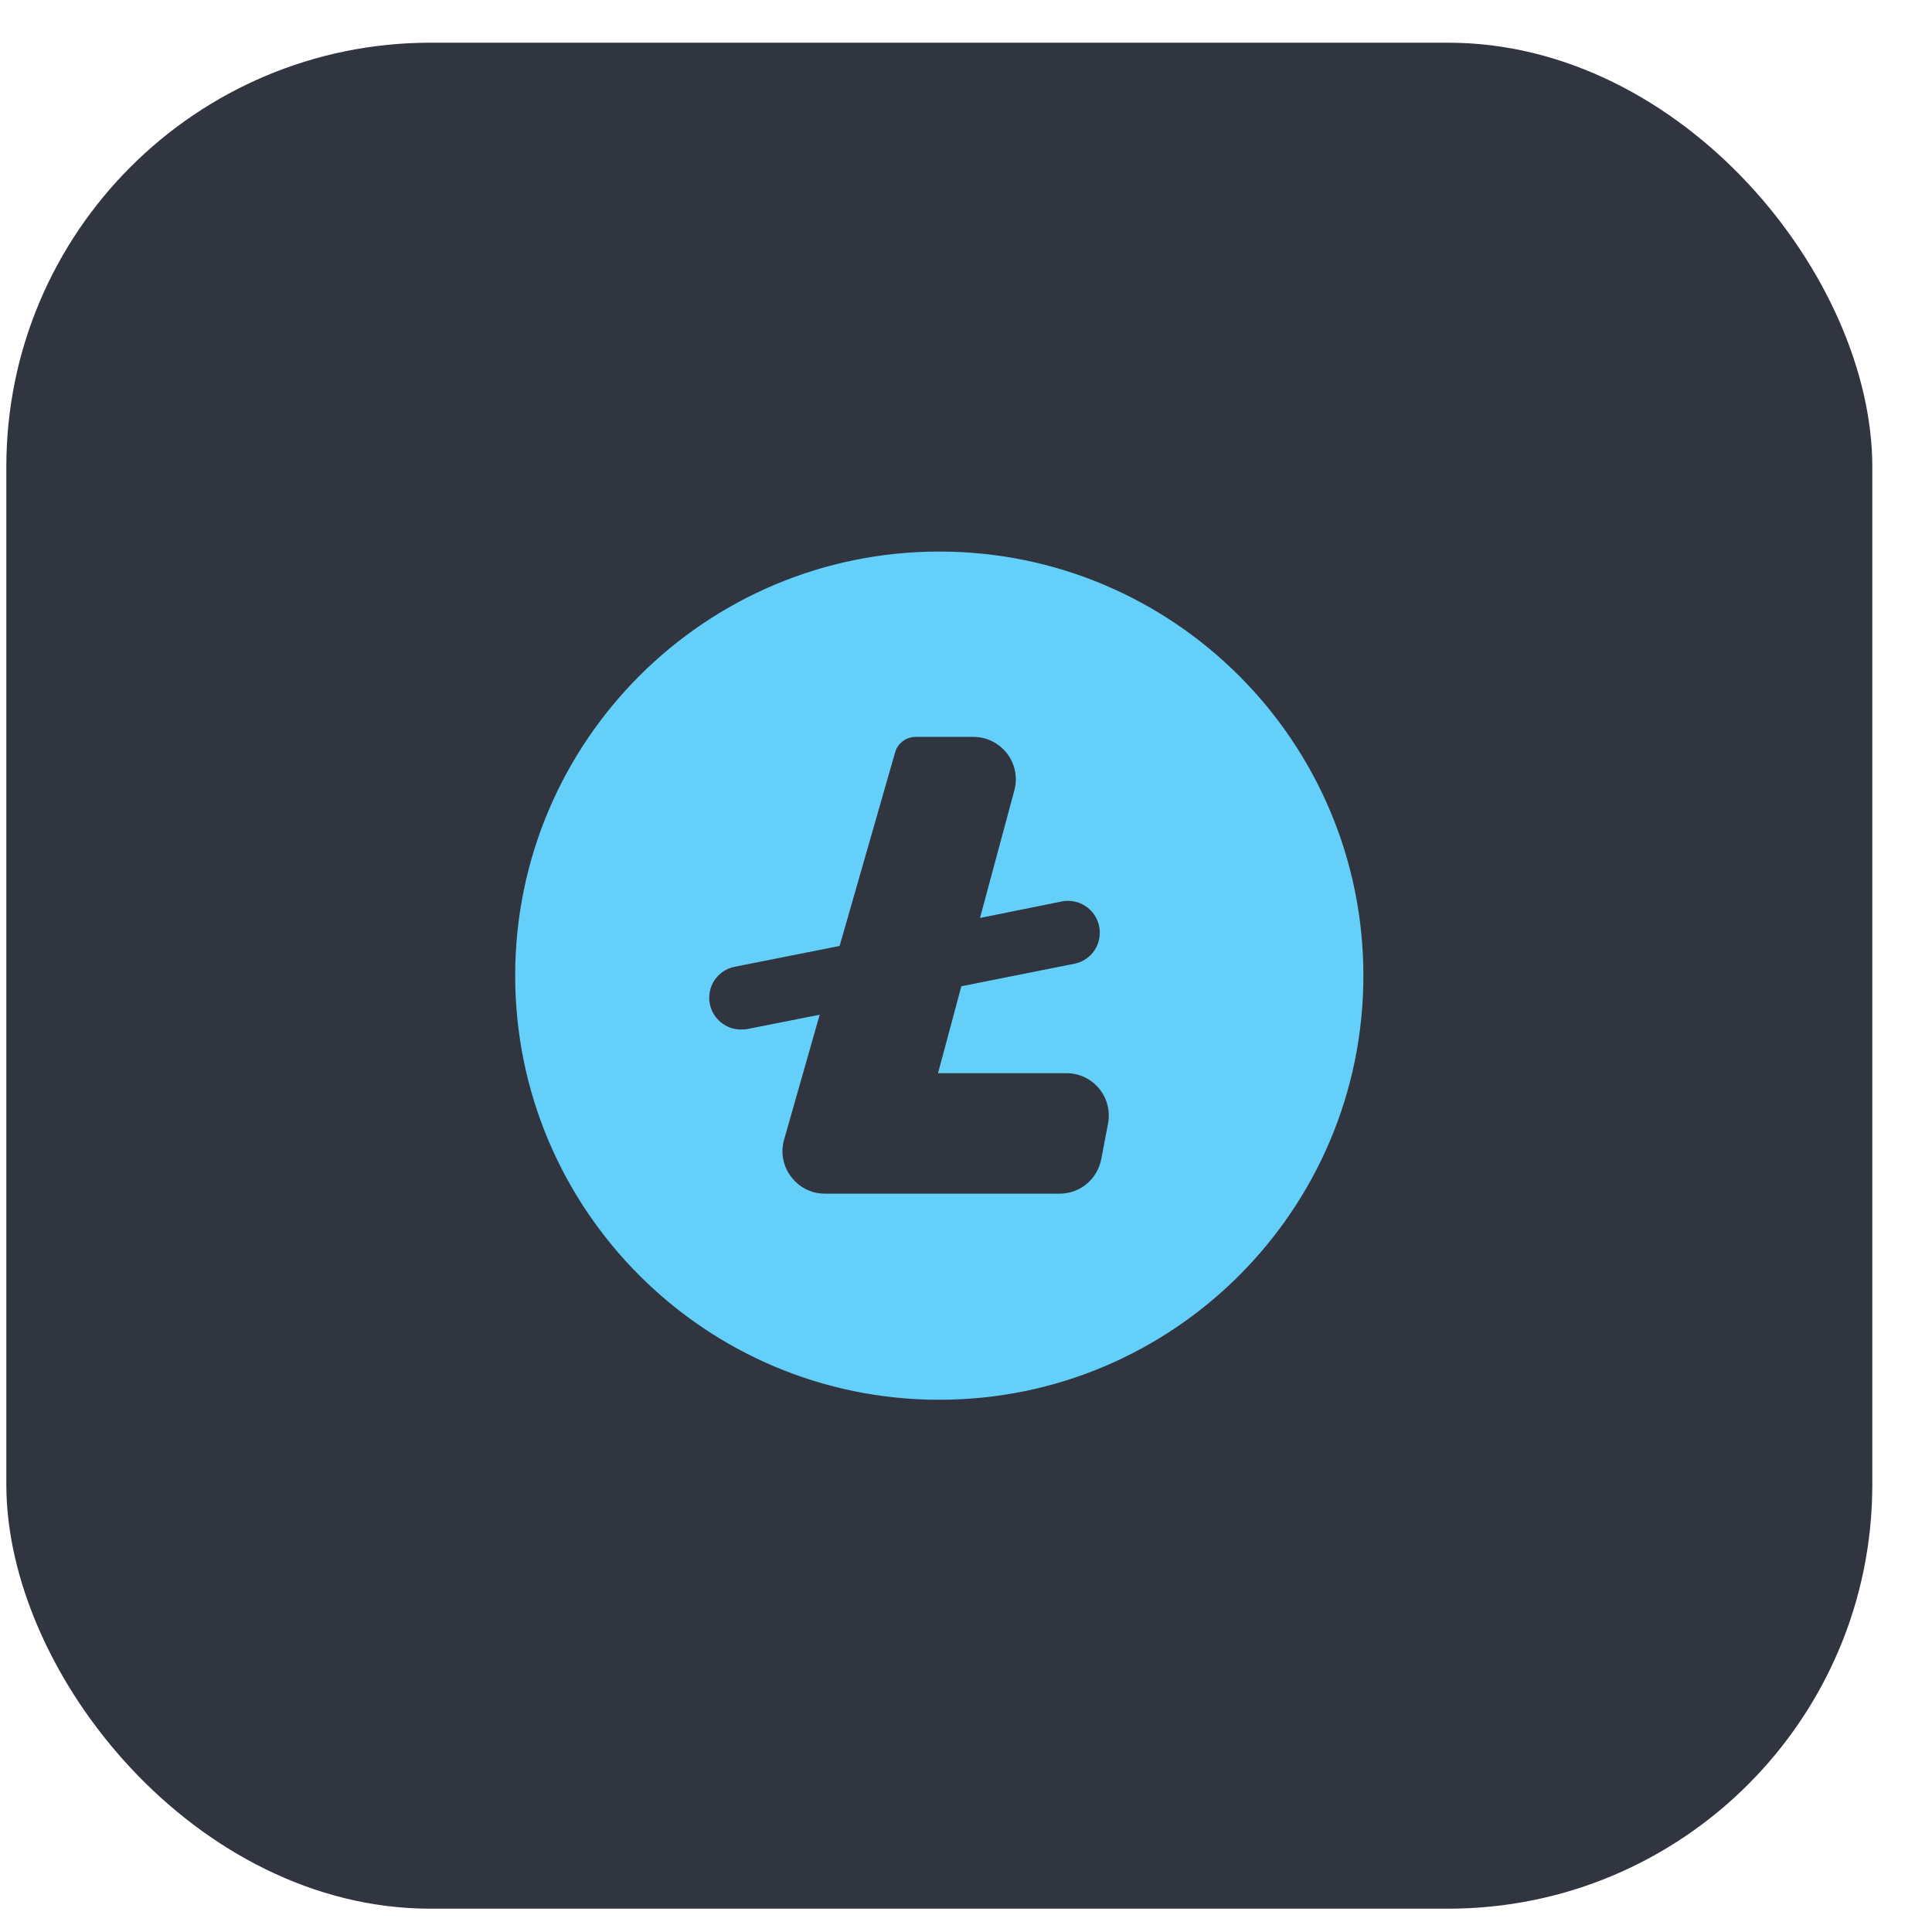 <svg width="29" height="29" viewBox="0 0 29 29" fill="none" xmlns="http://www.w3.org/2000/svg">
<rect x="0.095" y="0.641" width="28.009" height="28.009" rx="6.366" fill="#31353F"/>
<path d="M14.099 8.279C10.585 8.279 7.733 11.131 7.733 14.645C7.733 18.159 10.585 21.011 14.099 21.011C17.613 21.011 20.465 18.159 20.465 14.645C20.465 11.131 17.613 8.279 14.099 8.279ZM16.531 17.395C16.473 17.701 16.212 17.917 15.907 17.917H12.38C11.96 17.917 11.655 17.509 11.769 17.108L12.304 15.231L11.215 15.447C11.184 15.453 11.152 15.453 11.12 15.453C10.897 15.453 10.7 15.294 10.655 15.071C10.604 14.81 10.77 14.562 11.031 14.511L12.603 14.199L13.437 11.29C13.475 11.157 13.602 11.061 13.743 11.061H14.608C15.028 11.061 15.334 11.456 15.226 11.863L14.71 13.779L15.939 13.531C16.193 13.48 16.448 13.646 16.499 13.906C16.55 14.168 16.384 14.416 16.123 14.467L14.43 14.804L14.08 16.109H16.009C16.403 16.109 16.703 16.465 16.633 16.86L16.531 17.395Z" fill="#64CFF9"/>
</svg>
